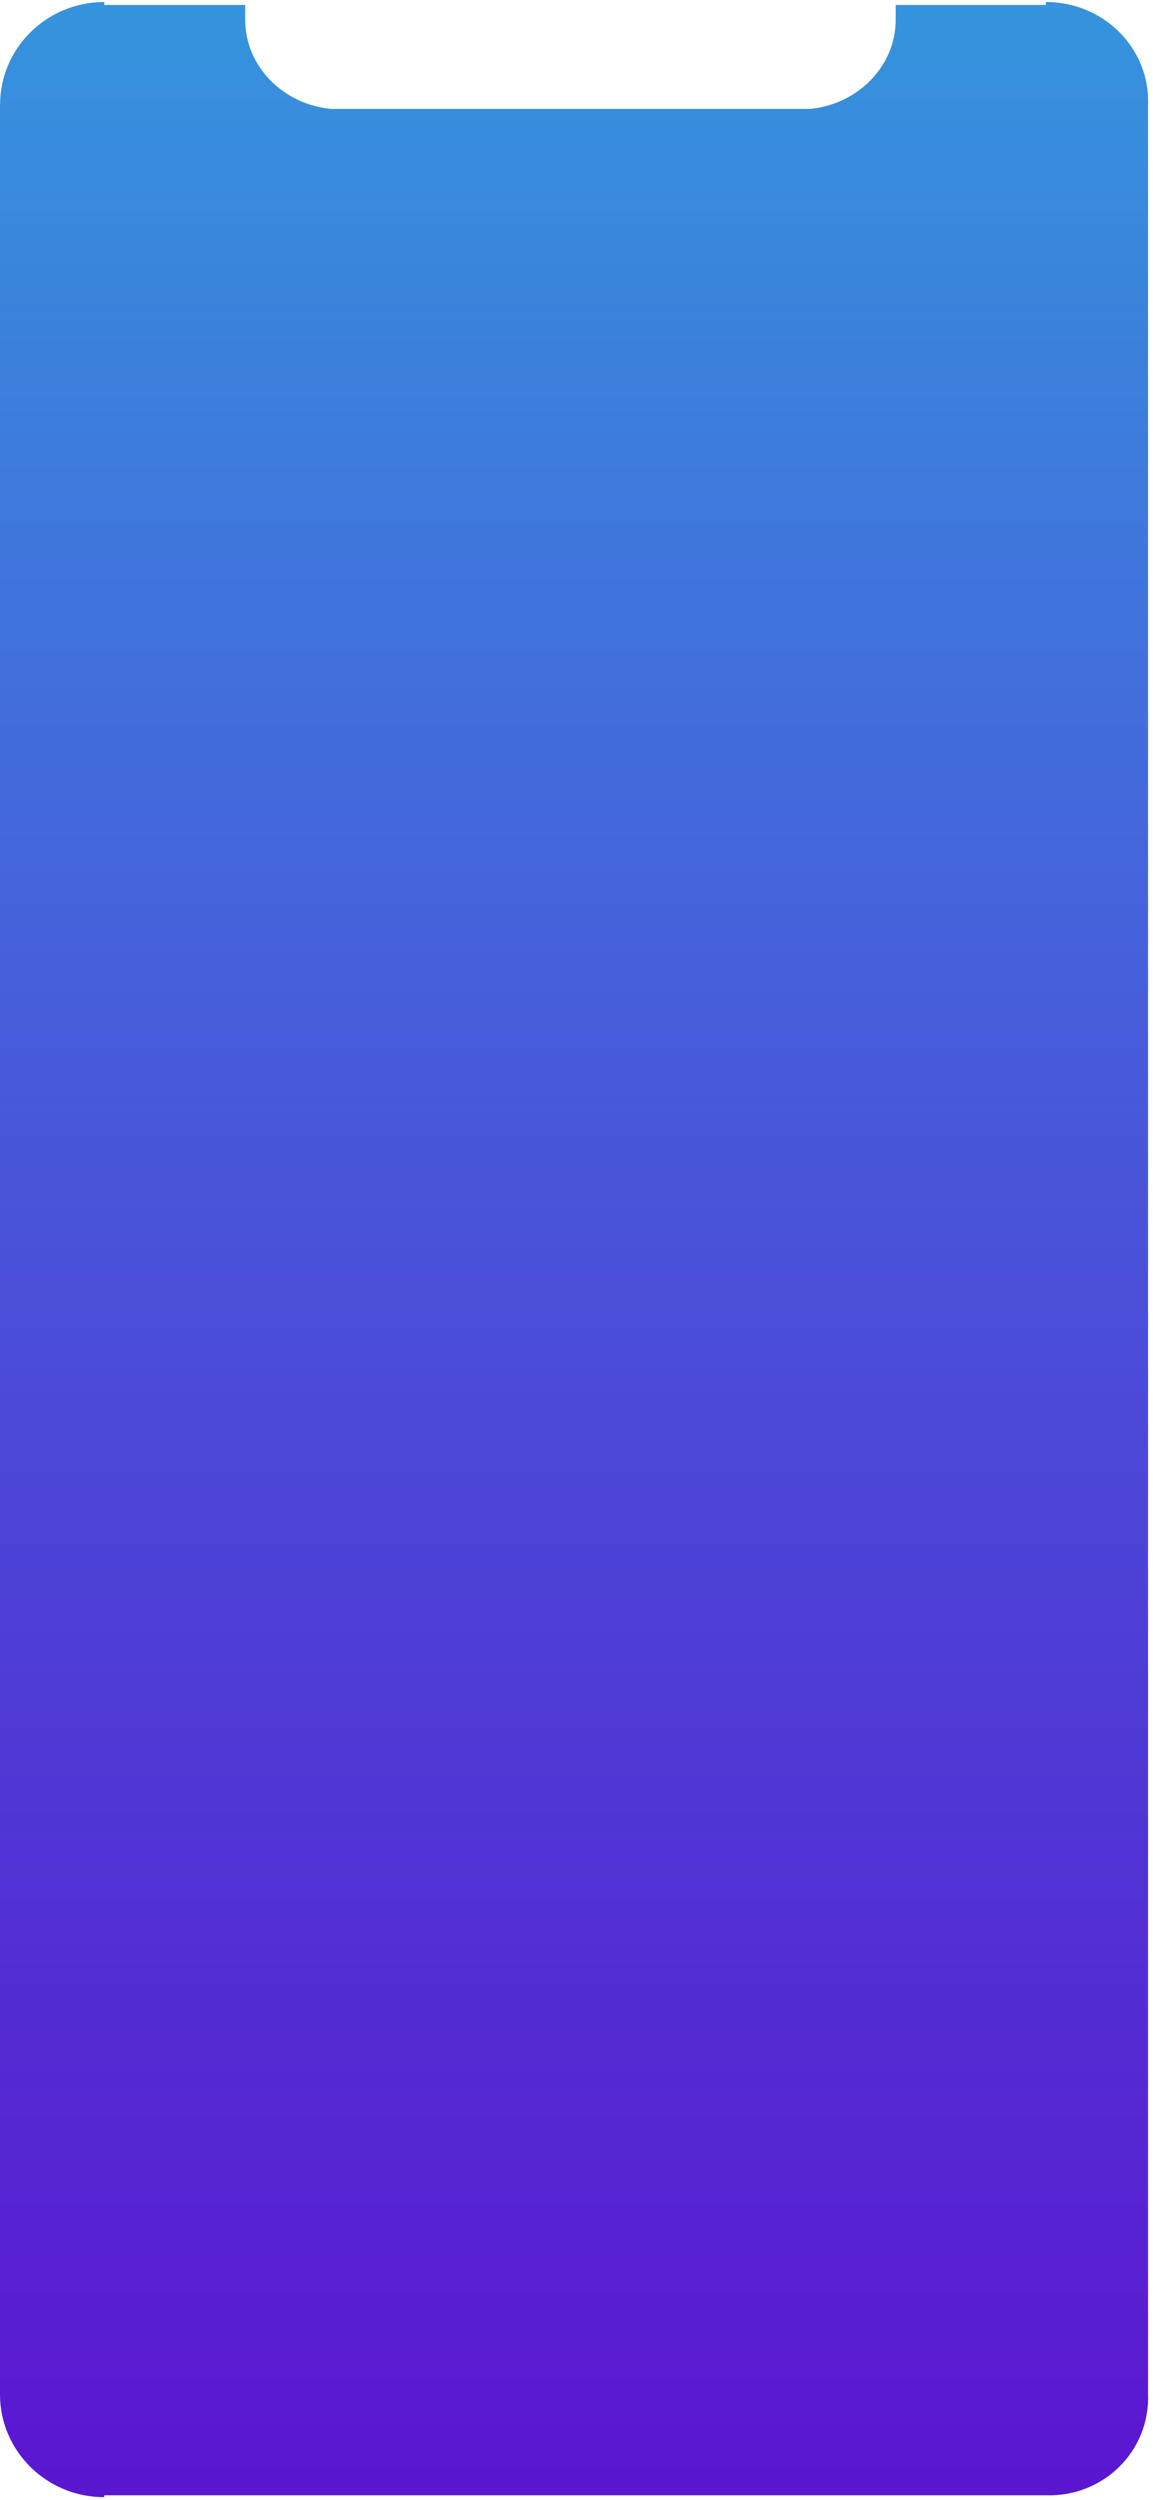 ﻿<?xml version="1.0" encoding="utf-8"?>
<svg version="1.1" xmlns:xlink="http://www.w3.org/1999/xlink" width="233px" height="505px" xmlns="http://www.w3.org/2000/svg">
  <defs>
    <linearGradient gradientUnits="userSpaceOnUse" x1="116.5" y1="0" x2="116.5" y2="505" id="LinearGradient209">
      <stop id="Stop210" stop-color="#3594dd" offset="0" />
      <stop id="Stop211" stop-color="#4563db" offset="0.36" />
      <stop id="Stop212" stop-color="#5036d5" offset="0.72" />
      <stop id="Stop213" stop-color="#5b16d0" offset="1" />
    </linearGradient>
  </defs>
  <g transform="matrix(1 0 0 1 -559 -4311 )">
    <path d="M 211.365 0.404  C 222.985 0.404  232.406 9.698  232 21.164  L 232 483.614  C 232.4 495.086  222.974 504.382  211.348 504  L 21.074 504  C 21.063 504.384  21.052 504.384  21.041 504.384  C 9.441 504.384  0.032 495.115  0 483.669  L 0 21.182  C 0.015 21.182  0.015 21.181  0.015 21.181  C 0.015 9.706  9.443 0.404  21.073 0.404  C 21.073 0.404  21.073 0.404  21.074 1  L 49.552 1  L 49.552 4.009  C 49.552 13.458  57.315 21.118  66.892 22  L 163.661 22  C 173.237 21.118  181.001 13.458  181.001 4.009  L 181.001 1  L 211.348 1  C 211.354 0.404  211.359 0.404  211.365 0.404  Z " fill-rule="nonzero" fill="url(#LinearGradient209)" stroke="none" transform="matrix(1 0 0 1 559 4311 )" />
  </g>
</svg>